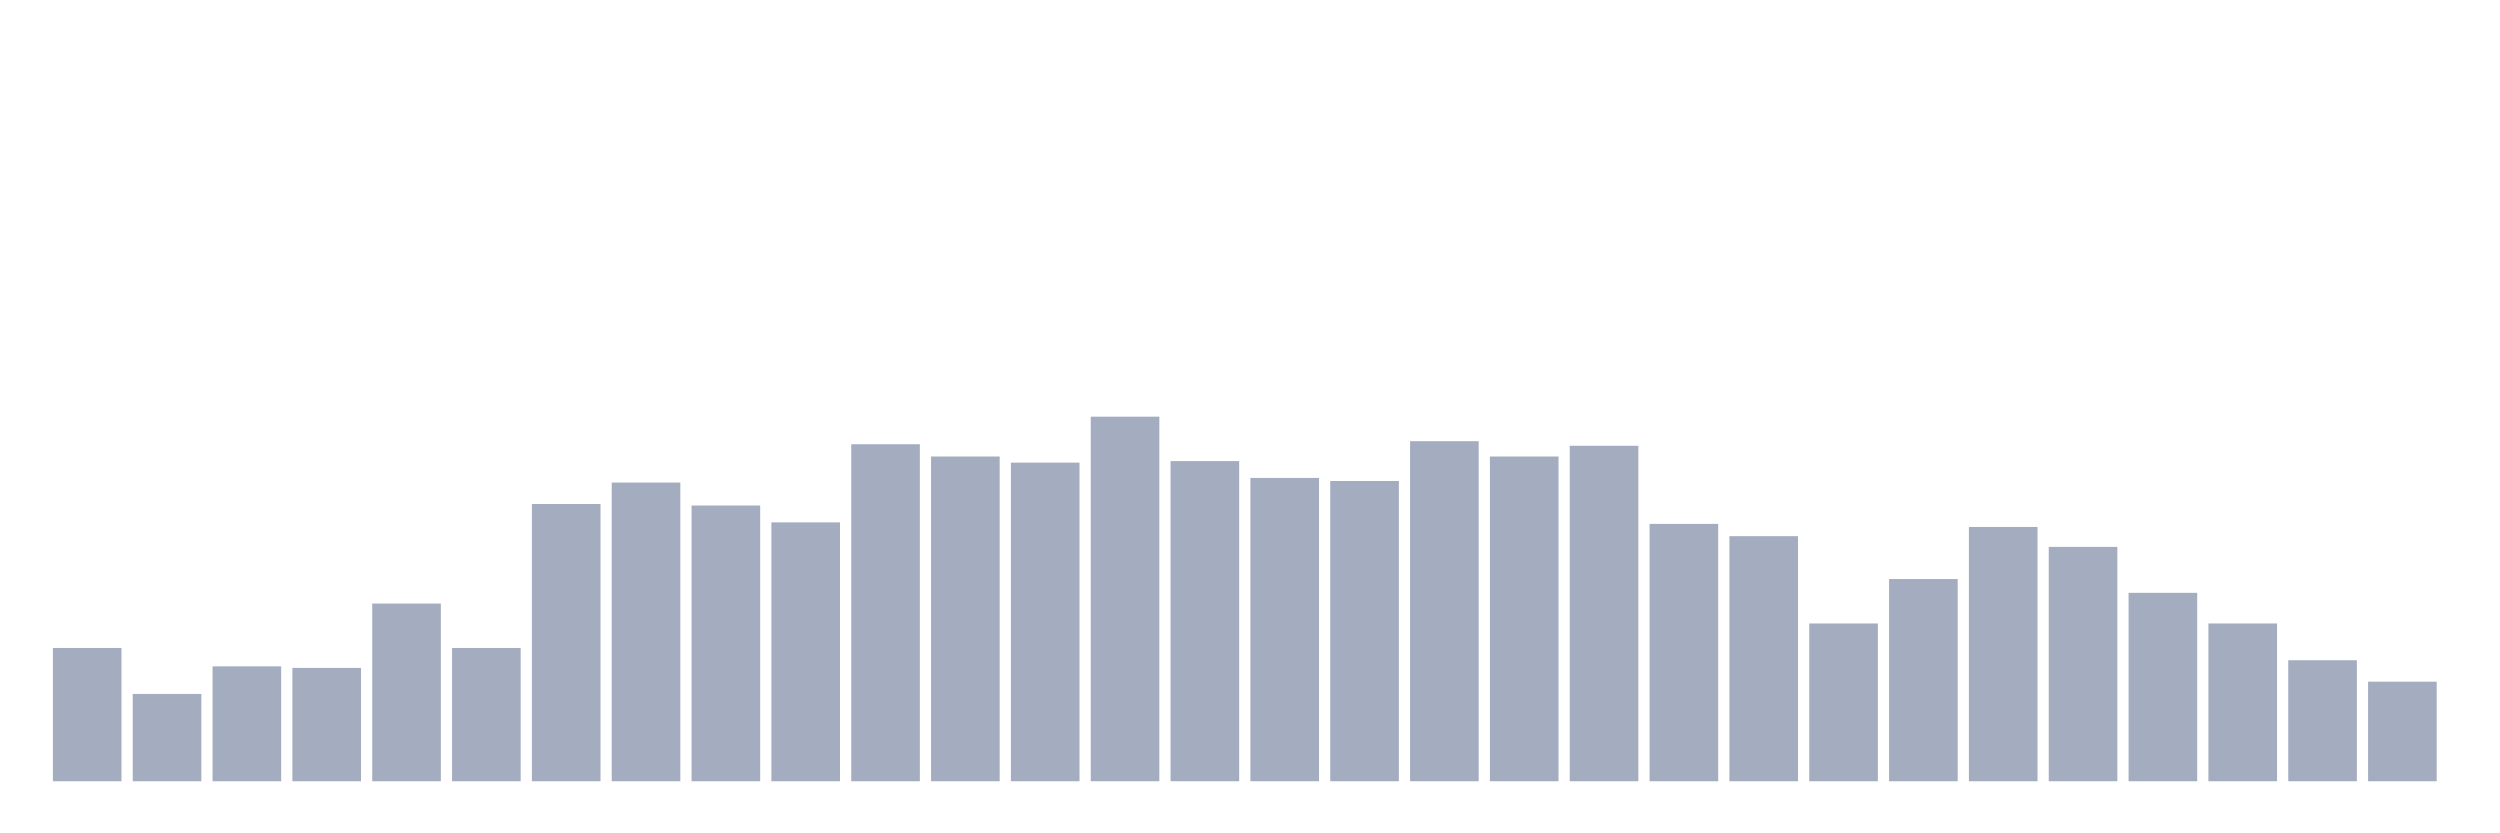 <svg xmlns="http://www.w3.org/2000/svg" viewBox="0 0 480 160"><g transform="translate(10,10)"><rect class="bar" x="0.153" width="13.175" y="114.412" height="25.588" fill="rgb(164,173,192)"></rect><rect class="bar" x="15.482" width="13.175" y="123.235" height="16.765" fill="rgb(164,173,192)"></rect><rect class="bar" x="30.81" width="13.175" y="117.941" height="22.059" fill="rgb(164,173,192)"></rect><rect class="bar" x="46.138" width="13.175" y="118.235" height="21.765" fill="rgb(164,173,192)"></rect><rect class="bar" x="61.466" width="13.175" y="105.882" height="34.118" fill="rgb(164,173,192)"></rect><rect class="bar" x="76.794" width="13.175" y="114.412" height="25.588" fill="rgb(164,173,192)"></rect><rect class="bar" x="92.123" width="13.175" y="86.765" height="53.235" fill="rgb(164,173,192)"></rect><rect class="bar" x="107.451" width="13.175" y="82.647" height="57.353" fill="rgb(164,173,192)"></rect><rect class="bar" x="122.779" width="13.175" y="87.059" height="52.941" fill="rgb(164,173,192)"></rect><rect class="bar" x="138.107" width="13.175" y="90.294" height="49.706" fill="rgb(164,173,192)"></rect><rect class="bar" x="153.436" width="13.175" y="75.294" height="64.706" fill="rgb(164,173,192)"></rect><rect class="bar" x="168.764" width="13.175" y="77.647" height="62.353" fill="rgb(164,173,192)"></rect><rect class="bar" x="184.092" width="13.175" y="78.824" height="61.176" fill="rgb(164,173,192)"></rect><rect class="bar" x="199.42" width="13.175" y="70" height="70" fill="rgb(164,173,192)"></rect><rect class="bar" x="214.748" width="13.175" y="78.529" height="61.471" fill="rgb(164,173,192)"></rect><rect class="bar" x="230.077" width="13.175" y="81.765" height="58.235" fill="rgb(164,173,192)"></rect><rect class="bar" x="245.405" width="13.175" y="82.353" height="57.647" fill="rgb(164,173,192)"></rect><rect class="bar" x="260.733" width="13.175" y="74.706" height="65.294" fill="rgb(164,173,192)"></rect><rect class="bar" x="276.061" width="13.175" y="77.647" height="62.353" fill="rgb(164,173,192)"></rect><rect class="bar" x="291.39" width="13.175" y="75.588" height="64.412" fill="rgb(164,173,192)"></rect><rect class="bar" x="306.718" width="13.175" y="90.588" height="49.412" fill="rgb(164,173,192)"></rect><rect class="bar" x="322.046" width="13.175" y="92.941" height="47.059" fill="rgb(164,173,192)"></rect><rect class="bar" x="337.374" width="13.175" y="109.706" height="30.294" fill="rgb(164,173,192)"></rect><rect class="bar" x="352.702" width="13.175" y="101.176" height="38.824" fill="rgb(164,173,192)"></rect><rect class="bar" x="368.031" width="13.175" y="91.176" height="48.824" fill="rgb(164,173,192)"></rect><rect class="bar" x="383.359" width="13.175" y="95" height="45" fill="rgb(164,173,192)"></rect><rect class="bar" x="398.687" width="13.175" y="103.824" height="36.176" fill="rgb(164,173,192)"></rect><rect class="bar" x="414.015" width="13.175" y="109.706" height="30.294" fill="rgb(164,173,192)"></rect><rect class="bar" x="429.344" width="13.175" y="116.765" height="23.235" fill="rgb(164,173,192)"></rect><rect class="bar" x="444.672" width="13.175" y="120.882" height="19.118" fill="rgb(164,173,192)"></rect></g></svg>